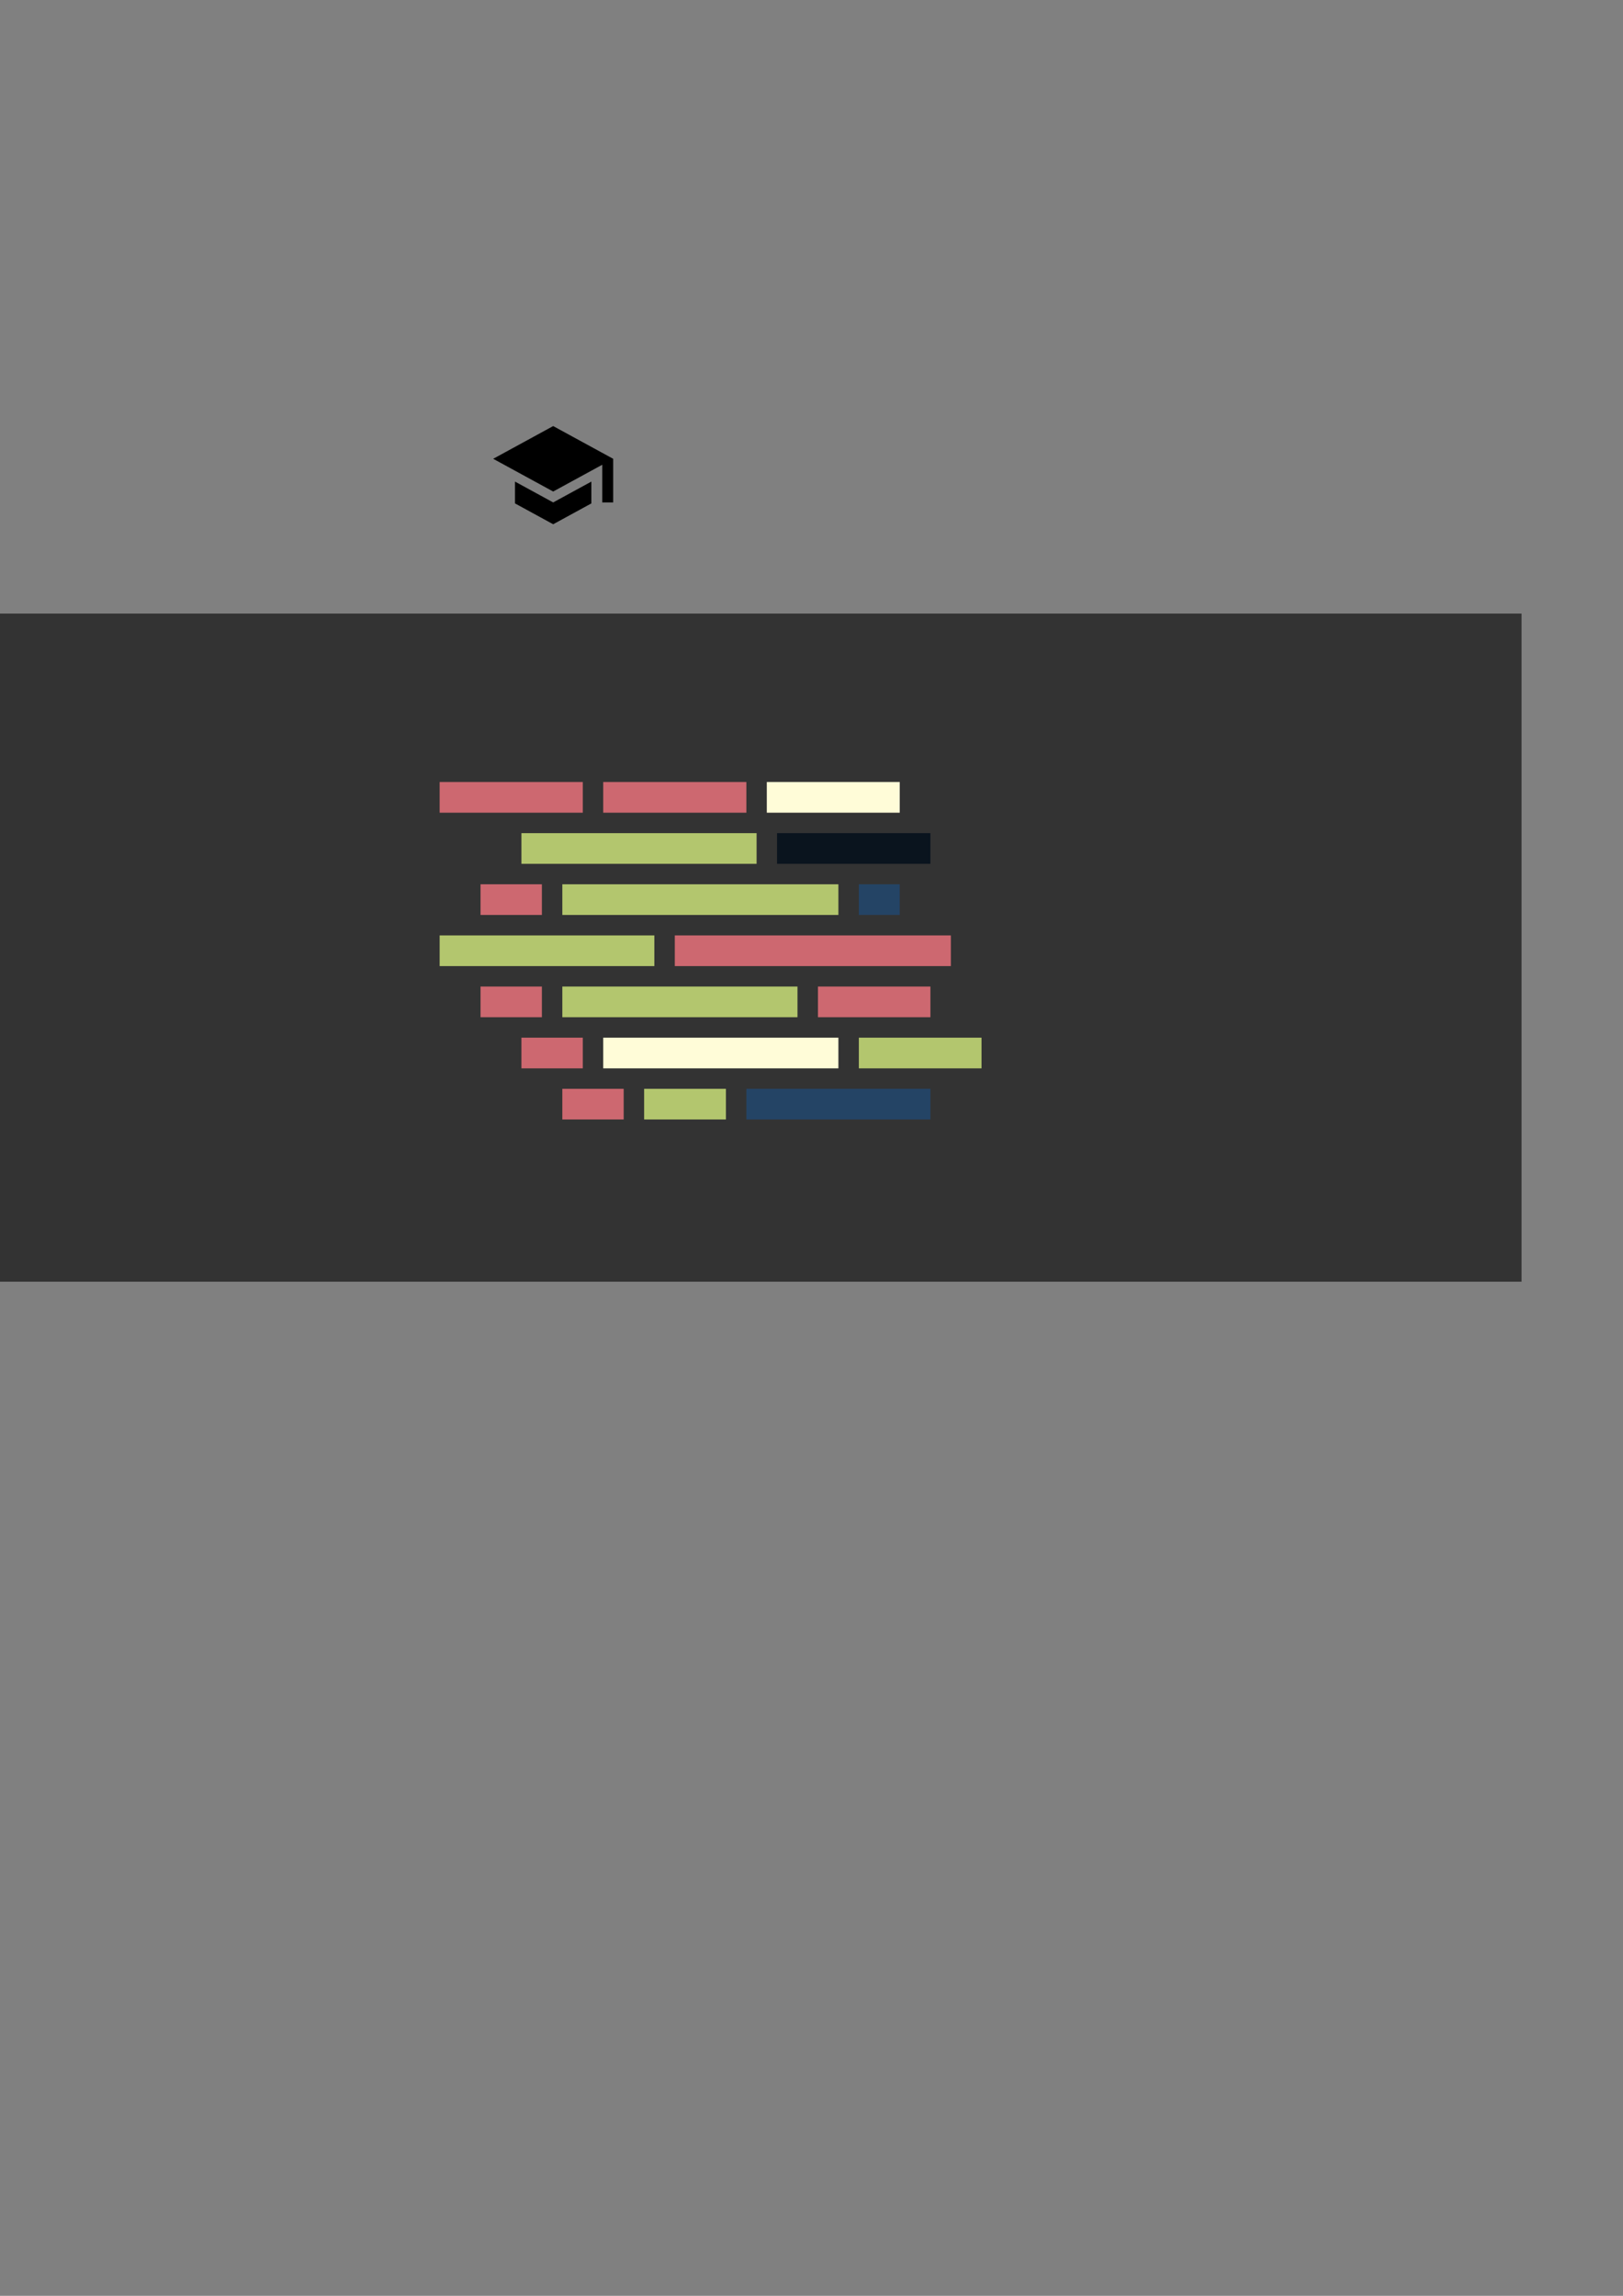 <?xml version="1.0" encoding="UTF-8" standalone="no"?>
<!-- Created with Inkscape (http://www.inkscape.org/) -->

<svg
   xmlns:dc="http://purl.org/dc/elements/1.1/"
   xmlns:cc="http://creativecommons.org/ns#"
   xmlns:rdf="http://www.w3.org/1999/02/22-rdf-syntax-ns#"
   xmlns:svg="http://www.w3.org/2000/svg"
   xmlns="http://www.w3.org/2000/svg"
   xmlns:sodipodi="http://sodipodi.sourceforge.net/DTD/sodipodi-0.dtd"
   xmlns:inkscape="http://www.inkscape.org/namespaces/inkscape"
   width="210mm"
   height="297mm"
   id="svg2"
   version="1.1"
   inkscape:version="0.48.5 r10040"
   sodipodi:docname="src-img.svg">
  <rect width="100%" height="100%" fill="#808080" stroke="none"/>
  <defs
     id="defs4" />
  <sodipodi:namedview
     id="base"
     pagecolor="#ffffff"
     bordercolor="#666666"
     borderopacity="1.0"
     inkscape:pageopacity="0.0"
     inkscape:pageshadow="2"
     inkscape:zoom="0.70710678"
     inkscape:cx="387.5026"
     inkscape:cy="289.06046"
     inkscape:document-units="px"
     inkscape:current-layer="layer1"
     showgrid="true"
     inkscape:window-width="1680"
     inkscape:window-height="984"
     inkscape:window-x="0"
     inkscape:window-y="27"
     inkscape:window-maximized="1"
     inkscape:object-paths="true"
     inkscape:object-nodes="true"
     inkscape:snap-page="true"
     inkscape:snap-global="true">
    <inkscape:grid
       type="xygrid"
       id="grid3042" />
  </sodipodi:namedview>
  <g
     inkscape:label="Capa 1"
     inkscape:groupmode="layer"
     id="layer1">
    <rect
       style="color:#000000;fill:#333333;fill-opacity:1;fill-rule:nonzero;stroke:none;stroke-width:1;marker:none;visibility:visible;display:inline;overflow:visible;enable-background:accumulate"
       id="rect3024"
       width="744.094"
       height="326.683"
       x="0"
       y="300.001" />
    <g
       id="g2997"
       transform="matrix(2.667,0,0,2.667,238.518,200.321)"
       inkscape:export-filename="/srv/http/PERSONAL/lucasromerodb.github.io/cv/imgs/formacion.png"
       inkscape:export-xdpi="90"
       inkscape:export-ydpi="90">
      <path
         id="path2987"
         d="M 0,0 H 24 V 24 H 0 z"
         inkscape:connector-curvature="0"
         style="fill:none" />
      <path
         id="path2989"
         d="m 5,13.18 v 4 l 7,3.82 7,-3.82 v -4 L 12,17 5,13.18 z M 12,3 1,9 12,15 21,10.09 V 17 h 2 V 9 L 12,3 z"
         inkscape:connector-curvature="0" />
    </g>
    <g
       id="g3159"
       transform="translate(-305,10)"
       inkscape:export-filename="/srv/http/PERSONAL/lucasromerodb.github.io/cv/imgs/code.png"
       inkscape:export-xdpi="90"
       inkscape:export-ydpi="90">
      <rect
         style="color:#000000;fill:#cd6870;fill-opacity:1;fill-rule:nonzero;stroke:none;stroke-width:1;marker:none;visibility:visible;display:inline;overflow:visible;enable-background:accumulate"
         id="rect3161"
         width="70"
         height="15"
         x="520"
         y="372.362" />
      <rect
         y="397.362"
         x="560"
         height="15"
         width="115"
         id="rect3165"
         style="color:#000000;fill:#b3c66e;fill-opacity:1;fill-rule:nonzero;stroke:none;stroke-width:1;marker:none;visibility:visible;display:inline;overflow:visible;enable-background:accumulate" />
      <rect
         y="422.362"
         x="540"
         height="15"
         width="30"
         id="rect3167"
         style="color:#000000;fill:#cd6870;fill-opacity:1;fill-rule:nonzero;stroke:none;stroke-width:1;marker:none;visibility:visible;display:inline;overflow:visible;enable-background:accumulate" />
      <rect
         y="522.362"
         x="670"
         height="15"
         width="90"
         id="rect3171"
         style="color:#000000;fill:#244465;fill-opacity:1;fill-rule:nonzero;stroke:none;stroke-width:1;marker:none;visibility:visible;display:inline;overflow:visible;enable-background:accumulate" />
      <rect
         y="447.362"
         x="520"
         height="15"
         width="105"
         id="rect3177"
         style="color:#000000;fill:#b3c66e;fill-opacity:1;fill-rule:nonzero;stroke:none;stroke-width:1;marker:none;visibility:visible;display:inline;overflow:visible;enable-background:accumulate" />
      <rect
         style="color:#000000;fill:#b3c66e;fill-opacity:1;fill-rule:nonzero;stroke:none;stroke-width:1;marker:none;visibility:visible;display:inline;overflow:visible;enable-background:accumulate"
         id="rect3183"
         width="135"
         height="15"
         x="580"
         y="422.362" />
      <rect
         style="color:#000000;fill:#cd6870;fill-opacity:1;fill-rule:nonzero;stroke:none;stroke-width:1;marker:none;visibility:visible;display:inline;overflow:visible;enable-background:accumulate"
         id="rect3185"
         width="30"
         height="15"
         x="540"
         y="472.362" />
      <rect
         y="497.362"
         x="560"
         height="15"
         width="30"
         id="rect3187"
         style="color:#000000;fill:#cd6870;fill-opacity:1;fill-rule:nonzero;stroke:none;stroke-width:1;marker:none;visibility:visible;display:inline;overflow:visible;enable-background:accumulate" />
      <rect
         style="color:#000000;fill:#cd6870;fill-opacity:1;fill-rule:nonzero;stroke:none;stroke-width:1;marker:none;visibility:visible;display:inline;overflow:visible;enable-background:accumulate"
         id="rect3189"
         width="30"
         height="15"
         x="580"
         y="522.362" />
      <rect
         style="color:#000000;fill:#b3c66e;fill-opacity:1;fill-rule:nonzero;stroke:none;stroke-width:1;marker:none;visibility:visible;display:inline;overflow:visible;enable-background:accumulate"
         id="rect3191"
         width="115"
         height="15"
         x="580"
         y="472.362" />
      <rect
         y="497.362"
         x="600"
         height="15"
         width="115"
         id="rect3193"
         style="color:#000000;fill:#fffcd8;fill-opacity:1;fill-rule:nonzero;stroke:none;stroke-width:1;marker:none;visibility:visible;display:inline;overflow:visible;enable-background:accumulate" />
      <rect
         style="color:#000000;fill:#b3c66e;fill-opacity:1;fill-rule:nonzero;stroke:none;stroke-width:1;marker:none;visibility:visible;display:inline;overflow:visible;enable-background:accumulate"
         id="rect3195"
         width="40"
         height="15"
         x="620"
         y="522.362" />
      <rect
         style="color:#000000;fill:#b3c66e;fill-opacity:1;fill-rule:nonzero;stroke:none;stroke-width:1;marker:none;visibility:visible;display:inline;overflow:visible;enable-background:accumulate"
         id="rect3197"
         width="60"
         height="15"
         x="725"
         y="497.362" />
      <rect
         y="472.362"
         x="705"
         height="15"
         width="55"
         id="rect3199"
         style="color:#000000;fill:#cd6870;fill-opacity:1;fill-rule:nonzero;stroke:none;stroke-width:1;marker:none;visibility:visible;display:inline;overflow:visible;enable-background:accumulate" />
      <rect
         y="372.362"
         x="600"
         height="15"
         width="70"
         id="rect3201"
         style="color:#000000;fill:#cd6870;fill-opacity:1;fill-rule:nonzero;stroke:none;stroke-width:1;marker:none;visibility:visible;display:inline;overflow:visible;enable-background:accumulate" />
      <rect
         style="color:#000000;fill:#cd6870;fill-opacity:1;fill-rule:nonzero;stroke:none;stroke-width:1;marker:none;visibility:visible;display:inline;overflow:visible;enable-background:accumulate"
         id="rect3203"
         width="135"
         height="15"
         x="635"
         y="447.362" />
      <rect
         style="color:#000000;fill:#0a141e;fill-opacity:1;fill-rule:nonzero;stroke:none;stroke-width:1;marker:none;visibility:visible;display:inline;overflow:visible;enable-background:accumulate"
         id="rect3205"
         width="75"
         height="15"
         x="685"
         y="397.362" />
      <rect
         y="422.362"
         x="725"
         height="15"
         width="20"
         id="rect3207"
         style="color:#000000;fill:#244465;fill-opacity:1;fill-rule:nonzero;stroke:none;stroke-width:1;marker:none;visibility:visible;display:inline;overflow:visible;enable-background:accumulate" />
      <rect
         y="372.362"
         x="680"
         height="15"
         width="65"
         id="rect3211"
         style="color:#000000;fill:#fffcd8;fill-opacity:1;fill-rule:nonzero;stroke:none;stroke-width:1;marker:none;visibility:visible;display:inline;overflow:visible;enable-background:accumulate" />
    </g>
    <g
       inkscape:export-ydpi="90"
       inkscape:export-xdpi="90"
       inkscape:export-filename="/srv/http/PERSONAL/lucasromerodb.github.io/cv/imgs/code.png"
       transform="matrix(1.32,0,0,1,-1066.4,10)"
       id="g5683">
      <rect
         y="372.362"
         x="520"
         height="15"
         width="70"
         id="rect5685"
         style="color:#000000;fill:#cd6870;fill-opacity:1;fill-rule:nonzero;stroke:none;stroke-width:1;marker:none;visibility:visible;display:inline;overflow:visible;enable-background:accumulate" />
      <rect
         style="color:#000000;fill:#b3c66e;fill-opacity:1;fill-rule:nonzero;stroke:none;stroke-width:1;marker:none;visibility:visible;display:inline;overflow:visible;enable-background:accumulate"
         id="rect5687"
         width="115"
         height="15"
         x="560"
         y="397.362" />
      <rect
         style="color:#000000;fill:#cd6870;fill-opacity:1;fill-rule:nonzero;stroke:none;stroke-width:1;marker:none;visibility:visible;display:inline;overflow:visible;enable-background:accumulate"
         id="rect5689"
         width="30"
         height="15"
         x="540"
         y="422.362" />
      <rect
         style="color:#000000;fill:#244465;fill-opacity:1;fill-rule:nonzero;stroke:none;stroke-width:1;marker:none;visibility:visible;display:inline;overflow:visible;enable-background:accumulate"
         id="rect5691"
         width="90"
         height="15"
         x="670"
         y="522.362" />
      <rect
         style="color:#000000;fill:#b3c66e;fill-opacity:1;fill-rule:nonzero;stroke:none;stroke-width:1;marker:none;visibility:visible;display:inline;overflow:visible;enable-background:accumulate"
         id="rect5693"
         width="105"
         height="15"
         x="520"
         y="447.362" />
      <rect
         y="422.362"
         x="580"
         height="15"
         width="135"
         id="rect5695"
         style="color:#000000;fill:#b3c66e;fill-opacity:1;fill-rule:nonzero;stroke:none;stroke-width:1;marker:none;visibility:visible;display:inline;overflow:visible;enable-background:accumulate" />
      <rect
         y="472.362"
         x="540"
         height="15"
         width="30"
         id="rect5697"
         style="color:#000000;fill:#cd6870;fill-opacity:1;fill-rule:nonzero;stroke:none;stroke-width:1;marker:none;visibility:visible;display:inline;overflow:visible;enable-background:accumulate" />
      <rect
         style="color:#000000;fill:#cd6870;fill-opacity:1;fill-rule:nonzero;stroke:none;stroke-width:1;marker:none;visibility:visible;display:inline;overflow:visible;enable-background:accumulate"
         id="rect5699"
         width="30"
         height="15"
         x="560"
         y="497.362" />
      <rect
         y="522.362"
         x="580"
         height="15"
         width="30"
         id="rect5701"
         style="color:#000000;fill:#cd6870;fill-opacity:1;fill-rule:nonzero;stroke:none;stroke-width:1;marker:none;visibility:visible;display:inline;overflow:visible;enable-background:accumulate" />
      <rect
         y="472.362"
         x="580"
         height="15"
         width="115"
         id="rect5703"
         style="color:#000000;fill:#b3c66e;fill-opacity:1;fill-rule:nonzero;stroke:none;stroke-width:1;marker:none;visibility:visible;display:inline;overflow:visible;enable-background:accumulate" />
      <rect
         style="color:#000000;fill:#fffcd8;fill-opacity:1;fill-rule:nonzero;stroke:none;stroke-width:1;marker:none;visibility:visible;display:inline;overflow:visible;enable-background:accumulate"
         id="rect5705"
         width="115"
         height="15"
         x="600"
         y="497.362" />
      <rect
         y="522.362"
         x="620"
         height="15"
         width="40"
         id="rect5707"
         style="color:#000000;fill:#b3c66e;fill-opacity:1;fill-rule:nonzero;stroke:none;stroke-width:1;marker:none;visibility:visible;display:inline;overflow:visible;enable-background:accumulate" />
      <rect
         y="497.362"
         x="725"
         height="15"
         width="60"
         id="rect5709"
         style="color:#000000;fill:#b3c66e;fill-opacity:1;fill-rule:nonzero;stroke:none;stroke-width:1;marker:none;visibility:visible;display:inline;overflow:visible;enable-background:accumulate" />
      <rect
         style="color:#000000;fill:#cd6870;fill-opacity:1;fill-rule:nonzero;stroke:none;stroke-width:1;marker:none;visibility:visible;display:inline;overflow:visible;enable-background:accumulate"
         id="rect5711"
         width="55"
         height="15"
         x="705"
         y="472.362" />
      <rect
         style="color:#000000;fill:#cd6870;fill-opacity:1;fill-rule:nonzero;stroke:none;stroke-width:1;marker:none;visibility:visible;display:inline;overflow:visible;enable-background:accumulate"
         id="rect5713"
         width="70"
         height="15"
         x="600"
         y="372.362" />
      <rect
         y="447.362"
         x="635"
         height="15"
         width="135"
         id="rect5715"
         style="color:#000000;fill:#cd6870;fill-opacity:1;fill-rule:nonzero;stroke:none;stroke-width:1;marker:none;visibility:visible;display:inline;overflow:visible;enable-background:accumulate" />
      <rect
         y="397.362"
         x="685"
         height="15"
         width="75"
         id="rect5717"
         style="color:#000000;fill:#0a141e;fill-opacity:1;fill-rule:nonzero;stroke:none;stroke-width:1;marker:none;visibility:visible;display:inline;overflow:visible;enable-background:accumulate" />
      <rect
         style="color:#000000;fill:#244465;fill-opacity:1;fill-rule:nonzero;stroke:none;stroke-width:1;marker:none;visibility:visible;display:inline;overflow:visible;enable-background:accumulate"
         id="rect5719"
         width="20"
         height="15"
         x="725"
         y="422.362" />
      <rect
         style="color:#000000;fill:#fffcd8;fill-opacity:1;fill-rule:nonzero;stroke:none;stroke-width:1;marker:none;visibility:visible;display:inline;overflow:visible;enable-background:accumulate"
         id="rect5721"
         width="65"
         height="15"
         x="680"
         y="372.362" />
    </g>
  </g>
</svg>
